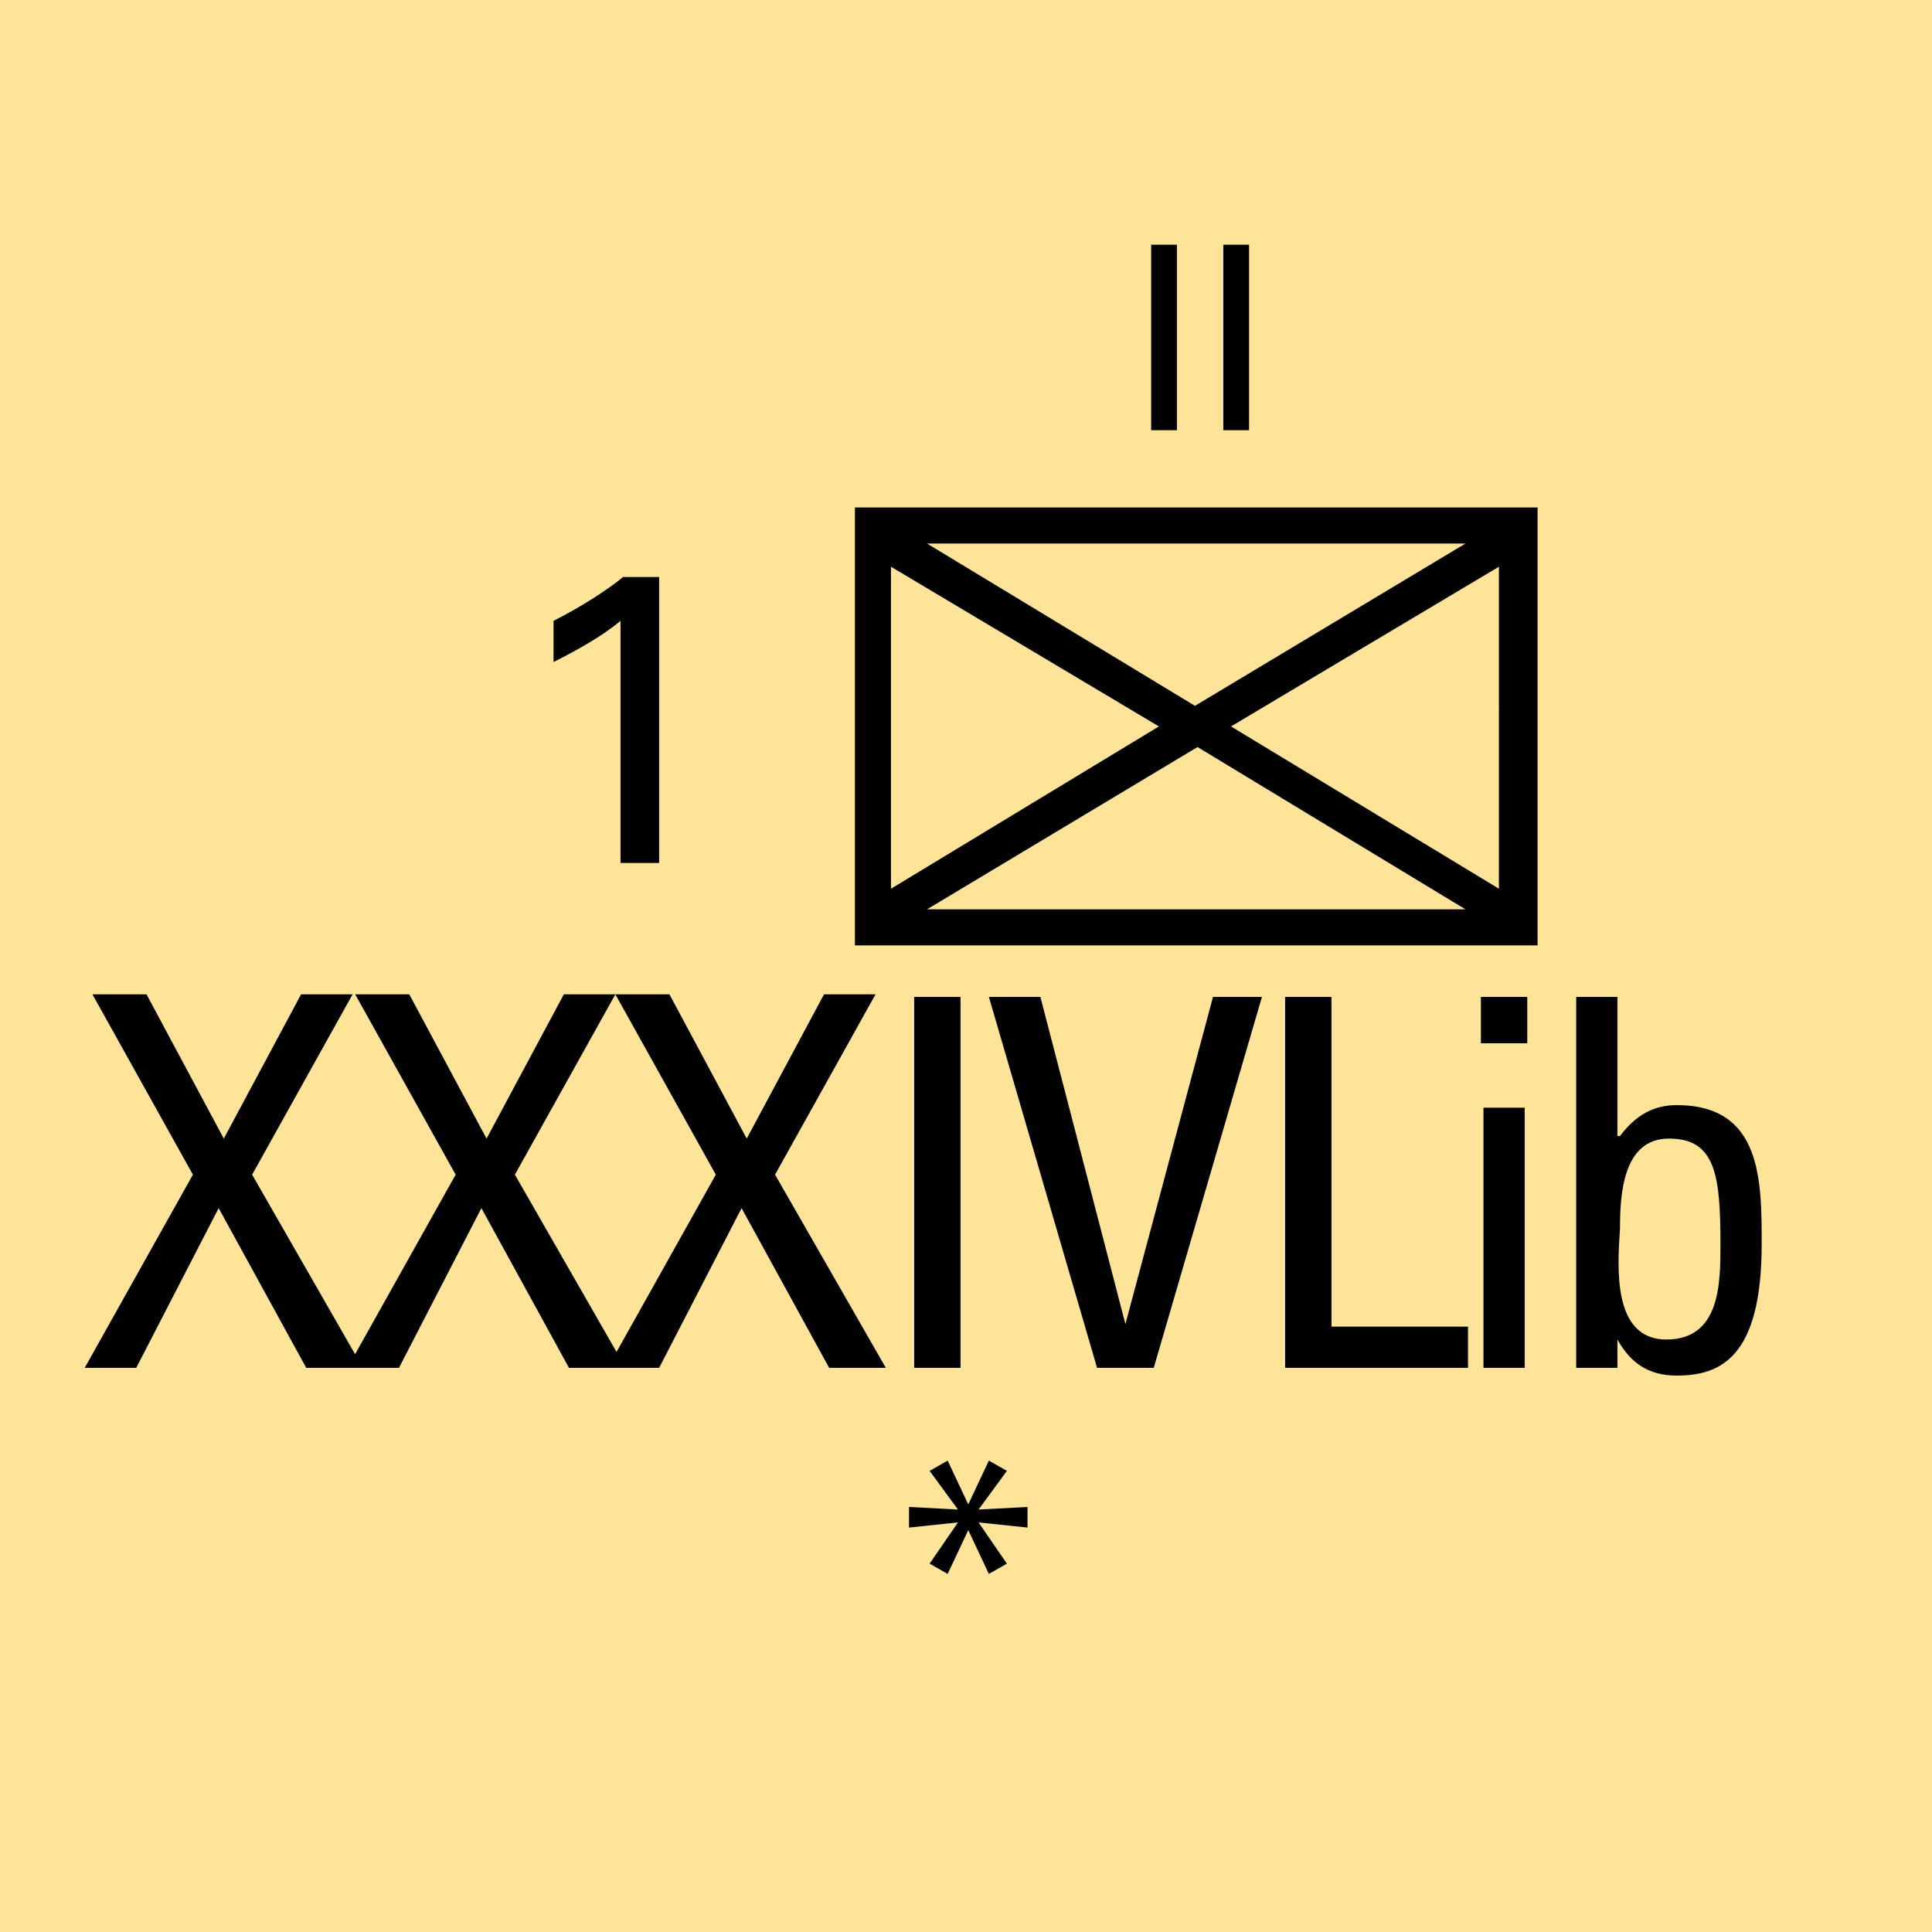 <svg version="1.2" baseProfile="tiny" xmlns="http://www.w3.org/2000/svg" viewBox="0 0 75 75" overflow="visible" xml:space="preserve"><path fill="#FDE498" d="M0 0h75v75H0z"/><path fill="#010101" d="M59.688 19.7v17h-26.5v-17h26.5zm-25.1 2.3v12.5l10.4-6.3-10.4-6.2zm22.3-.9h-20.9l10.4 6.3 10.5-6.3zm-20.9 14.2h20.9l-10.4-6.3-10.5 6.3zm11.8-7.1 10.4 6.3V22l-10.4 6.2z"/><g fill="#010101"><path d="M14.088 53.1h-2.2l-3.4-6.2-3.2 6.2h-2l4.2-7.5-3.9-7h2.1l3 5.6 3-5.6h2l-3.9 7 4.3 7.5z"/><path d="M24.288 53.1h-2.2l-3.4-6.2-3.2 6.2h-2l4.2-7.5-3.9-7h2.1l3 5.6 3-5.6h2l-3.9 7 4.3 7.5z"/><path d="M34.388 53.1h-2.2l-3.4-6.2-3.2 6.2h-2l4.2-7.5-3.9-7h2.1l3 5.6 3-5.6h2l-3.9 7 4.3 7.5zM37.288 53.1h-1.8V38.7h1.8v14.4zM44.788 53.1h-2.2l-4.2-14.4h2l3.3 12.7 3.4-12.7h1.9l-4.2 14.4zM49.888 53.1V38.7h1.8v12.8h5.3v1.6h-7.1zM57.488 38.7h1.8v1.8h-1.8v-1.8zm1.7 14.4h-1.6V43h1.6v10.1zM62.788 53.1h-1.6V38.7h1.6v5.4h.1c.6-.8 1.3-1.2 2.2-1.2 3.3 0 3.3 2.9 3.3 5.4 0 4.4-1.6 5.1-3.3 5.1-1.1 0-1.8-.5-2.3-1.4v1.1zm1.9-1.1c2.1 0 2.1-2.2 2.1-3.7 0-2.7-.2-4.1-2-4.1s-1.9 2.2-1.9 3.5c-.1 1.5-.3 4.3 1.8 4.3z"/></g><g fill="#010101"><path d="M44.688 9.5h1v7.2h-1V9.5zM47.488 9.5h1v7.2h-1V9.5z"/></g><path fill="#010101" d="M24.088 24.1c-.7.6-1.8 1.2-2.6 1.6v-1.6c1-.5 2.1-1.2 2.7-1.7h1.4v11.1h-1.5v-9.4zM37.988 59.1l1.1 1.6-.7.4-.8-1.7-.8 1.7-.7-.4 1.1-1.6-1.9.2v-.8l1.9.1-1.1-1.5.7-.4.8 1.7.8-1.7.7.4-1.1 1.5 1.9-.1v.8l-1.9-.2z"/></svg>